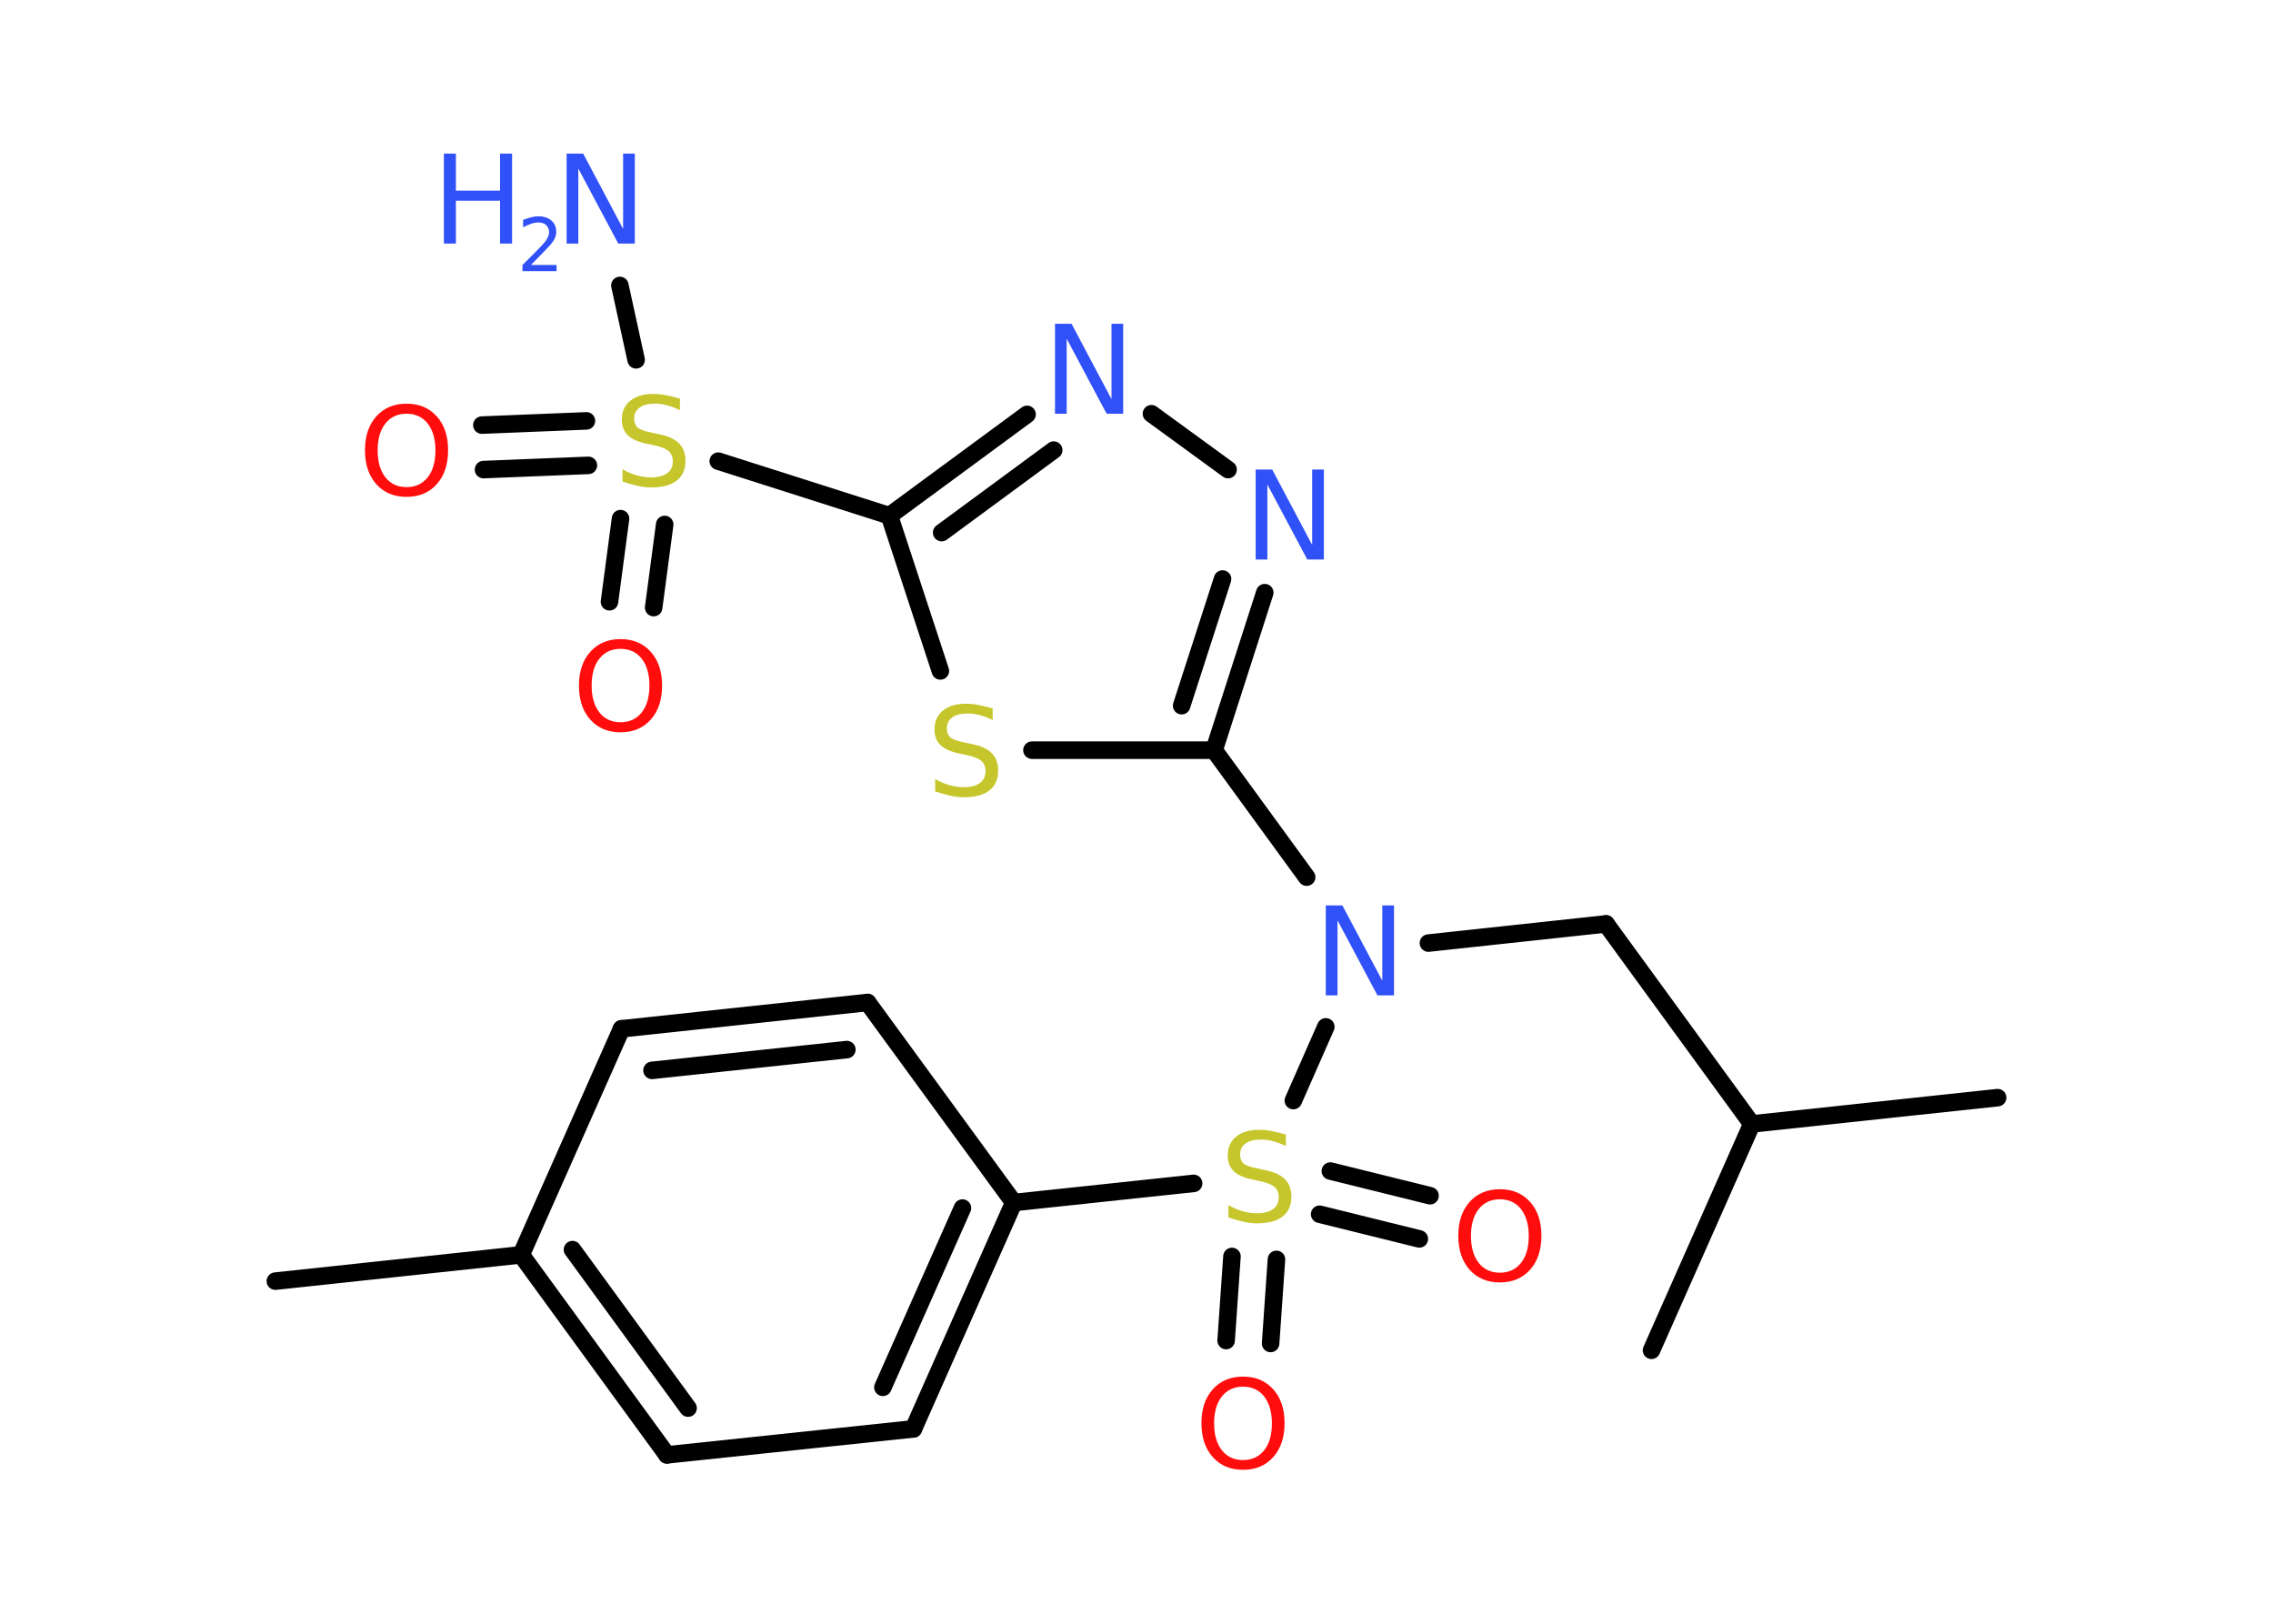 <?xml version='1.0' encoding='UTF-8'?>
<!DOCTYPE svg PUBLIC "-//W3C//DTD SVG 1.1//EN" "http://www.w3.org/Graphics/SVG/1.1/DTD/svg11.dtd">
<svg version='1.2' xmlns='http://www.w3.org/2000/svg' xmlns:xlink='http://www.w3.org/1999/xlink' width='70.0mm' height='50.0mm' viewBox='0 0 70.0 50.0'>
  <desc>Generated by the Chemistry Development Kit (http://github.com/cdk)</desc>
  <g stroke-linecap='round' stroke-linejoin='round' stroke='#000000' stroke-width='.54' fill='#3050F8'>
    <rect x='.0' y='.0' width='70.0' height='50.0' fill='#FFFFFF' stroke='none'/>
    <g id='mol1' class='mol'>
      <line id='mol1bnd1' class='bond' x1='8.48' y1='39.45' x2='16.05' y2='38.64'/>
      <g id='mol1bnd2' class='bond'>
        <line x1='16.05' y1='38.64' x2='20.54' y2='44.8'/>
        <line x1='17.63' y1='38.48' x2='21.19' y2='43.36'/>
      </g>
      <line id='mol1bnd3' class='bond' x1='20.54' y1='44.8' x2='28.13' y2='44.0'/>
      <g id='mol1bnd4' class='bond'>
        <line x1='28.13' y1='44.0' x2='31.22' y2='37.03'/>
        <line x1='27.19' y1='42.72' x2='29.64' y2='37.2'/>
      </g>
      <line id='mol1bnd5' class='bond' x1='31.22' y1='37.03' x2='36.76' y2='36.44'/>
      <g id='mol1bnd6' class='bond'>
        <line x1='39.31' y1='38.78' x2='39.13' y2='41.37'/>
        <line x1='37.94' y1='38.69' x2='37.76' y2='41.28'/>
      </g>
      <g id='mol1bnd7' class='bond'>
        <line x1='40.97' y1='36.06' x2='44.04' y2='36.82'/>
        <line x1='40.64' y1='37.39' x2='43.71' y2='38.15'/>
      </g>
      <line id='mol1bnd8' class='bond' x1='39.83' y1='33.89' x2='40.83' y2='31.62'/>
      <line id='mol1bnd9' class='bond' x1='43.99' y1='29.04' x2='49.46' y2='28.45'/>
      <line id='mol1bnd10' class='bond' x1='49.46' y1='28.45' x2='53.95' y2='34.61'/>
      <line id='mol1bnd11' class='bond' x1='53.95' y1='34.61' x2='61.52' y2='33.8'/>
      <line id='mol1bnd12' class='bond' x1='53.95' y1='34.61' x2='50.86' y2='41.58'/>
      <line id='mol1bnd13' class='bond' x1='40.24' y1='27.01' x2='37.39' y2='23.1'/>
      <g id='mol1bnd14' class='bond'>
        <line x1='37.39' y1='23.1' x2='38.95' y2='18.25'/>
        <line x1='36.39' y1='21.73' x2='37.65' y2='17.83'/>
      </g>
      <line id='mol1bnd15' class='bond' x1='37.82' y1='14.46' x2='35.46' y2='12.74'/>
      <g id='mol1bnd16' class='bond'>
        <line x1='31.63' y1='12.76' x2='27.39' y2='15.88'/>
        <line x1='32.45' y1='13.86' x2='29.0' y2='16.4'/>
      </g>
      <line id='mol1bnd17' class='bond' x1='27.39' y1='15.88' x2='22.12' y2='14.2'/>
      <line id='mol1bnd18' class='bond' x1='19.59' y1='11.08' x2='19.09' y2='8.79'/>
      <g id='mol1bnd19' class='bond'>
        <line x1='20.47' y1='16.15' x2='20.13' y2='18.71'/>
        <line x1='19.11' y1='15.97' x2='18.77' y2='18.53'/>
      </g>
      <g id='mol1bnd20' class='bond'>
        <line x1='18.12' y1='14.33' x2='14.89' y2='14.46'/>
        <line x1='18.06' y1='12.96' x2='14.84' y2='13.09'/>
      </g>
      <line id='mol1bnd21' class='bond' x1='27.39' y1='15.88' x2='28.96' y2='20.66'/>
      <line id='mol1bnd22' class='bond' x1='37.39' y1='23.1' x2='31.78' y2='23.1'/>
      <line id='mol1bnd23' class='bond' x1='31.22' y1='37.03' x2='26.72' y2='30.87'/>
      <g id='mol1bnd24' class='bond'>
        <line x1='26.72' y1='30.87' x2='19.14' y2='31.68'/>
        <line x1='26.08' y1='32.32' x2='20.08' y2='32.96'/>
      </g>
      <line id='mol1bnd25' class='bond' x1='16.05' y1='38.64' x2='19.14' y2='31.68'/>
      <path id='mol1atm6' class='atom' d='M39.6 34.93v.36q-.21 -.1 -.4 -.15q-.19 -.05 -.37 -.05q-.31 .0 -.47 .12q-.17 .12 -.17 .34q.0 .18 .11 .28q.11 .09 .42 .15l.23 .05q.42 .08 .62 .28q.2 .2 .2 .54q.0 .4 -.27 .61q-.27 .21 -.79 .21q-.2 .0 -.42 -.05q-.22 -.05 -.46 -.13v-.38q.23 .13 .45 .19q.22 .06 .43 .06q.32 .0 .5 -.13q.17 -.13 .17 -.36q.0 -.21 -.13 -.32q-.13 -.11 -.41 -.17l-.23 -.05q-.42 -.08 -.61 -.26q-.19 -.18 -.19 -.49q.0 -.37 .26 -.58q.26 -.21 .71 -.21q.19 .0 .39 .04q.2 .04 .41 .1z' stroke='none' fill='#C6C62C'/>
      <path id='mol1atm7' class='atom' d='M38.28 42.7q-.41 .0 -.65 .3q-.24 .3 -.24 .83q.0 .52 .24 .83q.24 .3 .65 .3q.41 .0 .65 -.3q.24 -.3 .24 -.83q.0 -.52 -.24 -.83q-.24 -.3 -.65 -.3zM38.28 42.39q.58 .0 .93 .39q.35 .39 .35 1.04q.0 .66 -.35 1.05q-.35 .39 -.93 .39q-.58 .0 -.93 -.39q-.35 -.39 -.35 -1.05q.0 -.65 .35 -1.04q.35 -.39 .93 -.39z' stroke='none' fill='#FF0D0D'/>
      <path id='mol1atm8' class='atom' d='M46.19 36.93q-.41 .0 -.65 .3q-.24 .3 -.24 .83q.0 .52 .24 .83q.24 .3 .65 .3q.41 .0 .65 -.3q.24 -.3 .24 -.83q.0 -.52 -.24 -.83q-.24 -.3 -.65 -.3zM46.19 36.62q.58 .0 .93 .39q.35 .39 .35 1.04q.0 .66 -.35 1.05q-.35 .39 -.93 .39q-.58 .0 -.93 -.39q-.35 -.39 -.35 -1.05q.0 -.65 .35 -1.04q.35 -.39 .93 -.39z' stroke='none' fill='#FF0D0D'/>
      <path id='mol1atm9' class='atom' d='M40.84 27.88h.5l1.23 2.32v-2.32h.36v2.77h-.51l-1.23 -2.31v2.31h-.36v-2.77z' stroke='none'/>
      <path id='mol1atm15' class='atom' d='M38.68 14.46h.5l1.23 2.32v-2.32h.36v2.77h-.51l-1.23 -2.31v2.31h-.36v-2.77z' stroke='none'/>
      <path id='mol1atm16' class='atom' d='M32.5 9.97h.5l1.23 2.32v-2.32h.36v2.77h-.51l-1.23 -2.31v2.31h-.36v-2.77z' stroke='none'/>
      <path id='mol1atm18' class='atom' d='M20.94 12.27v.36q-.21 -.1 -.4 -.15q-.19 -.05 -.37 -.05q-.31 .0 -.47 .12q-.17 .12 -.17 .34q.0 .18 .11 .28q.11 .09 .42 .15l.23 .05q.42 .08 .62 .28q.2 .2 .2 .54q.0 .4 -.27 .61q-.27 .21 -.79 .21q-.2 .0 -.42 -.05q-.22 -.05 -.46 -.13v-.38q.23 .13 .45 .19q.22 .06 .43 .06q.32 .0 .5 -.13q.17 -.13 .17 -.36q.0 -.21 -.13 -.32q-.13 -.11 -.41 -.17l-.23 -.05q-.42 -.08 -.61 -.26q-.19 -.18 -.19 -.49q.0 -.37 .26 -.58q.26 -.21 .71 -.21q.19 .0 .39 .04q.2 .04 .41 .1z' stroke='none' fill='#C6C62C'/>
      <g id='mol1atm19' class='atom'>
        <path d='M17.46 4.73h.5l1.23 2.32v-2.32h.36v2.77h-.51l-1.23 -2.31v2.31h-.36v-2.77z' stroke='none'/>
        <path d='M13.67 4.73h.37v1.14h1.36v-1.14h.37v2.77h-.37v-1.32h-1.36v1.32h-.37v-2.77z' stroke='none'/>
        <path d='M16.36 8.16h.78v.19h-1.05v-.19q.13 -.13 .35 -.35q.22 -.22 .28 -.29q.11 -.12 .15 -.21q.04 -.08 .04 -.16q.0 -.13 -.09 -.22q-.09 -.08 -.24 -.08q-.11 .0 -.22 .04q-.12 .04 -.25 .11v-.23q.14 -.05 .25 -.08q.12 -.03 .21 -.03q.26 .0 .41 .13q.15 .13 .15 .35q.0 .1 -.04 .19q-.04 .09 -.14 .21q-.03 .03 -.18 .19q-.15 .15 -.42 .43z' stroke='none'/>
      </g>
      <path id='mol1atm20' class='atom' d='M19.11 19.98q-.41 .0 -.65 .3q-.24 .3 -.24 .83q.0 .52 .24 .83q.24 .3 .65 .3q.41 .0 .65 -.3q.24 -.3 .24 -.83q.0 -.52 -.24 -.83q-.24 -.3 -.65 -.3zM19.11 19.68q.58 .0 .93 .39q.35 .39 .35 1.04q.0 .66 -.35 1.05q-.35 .39 -.93 .39q-.58 .0 -.93 -.39q-.35 -.39 -.35 -1.05q.0 -.65 .35 -1.04q.35 -.39 .93 -.39z' stroke='none' fill='#FF0D0D'/>
      <path id='mol1atm21' class='atom' d='M12.52 12.74q-.41 .0 -.65 .3q-.24 .3 -.24 .83q.0 .52 .24 .83q.24 .3 .65 .3q.41 .0 .65 -.3q.24 -.3 .24 -.83q.0 -.52 -.24 -.83q-.24 -.3 -.65 -.3zM12.52 12.43q.58 .0 .93 .39q.35 .39 .35 1.04q.0 .66 -.35 1.05q-.35 .39 -.93 .39q-.58 .0 -.93 -.39q-.35 -.39 -.35 -1.05q.0 -.65 .35 -1.04q.35 -.39 .93 -.39z' stroke='none' fill='#FF0D0D'/>
      <path id='mol1atm22' class='atom' d='M30.57 21.81v.36q-.21 -.1 -.4 -.15q-.19 -.05 -.37 -.05q-.31 .0 -.47 .12q-.17 .12 -.17 .34q.0 .18 .11 .28q.11 .09 .42 .15l.23 .05q.42 .08 .62 .28q.2 .2 .2 .54q.0 .4 -.27 .61q-.27 .21 -.79 .21q-.2 .0 -.42 -.05q-.22 -.05 -.46 -.13v-.38q.23 .13 .45 .19q.22 .06 .43 .06q.32 .0 .5 -.13q.17 -.13 .17 -.36q.0 -.21 -.13 -.32q-.13 -.11 -.41 -.17l-.23 -.05q-.42 -.08 -.61 -.26q-.19 -.18 -.19 -.49q.0 -.37 .26 -.58q.26 -.21 .71 -.21q.19 .0 .39 .04q.2 .04 .41 .1z' stroke='none' fill='#C6C62C'/>
    </g>
  </g>
</svg>
